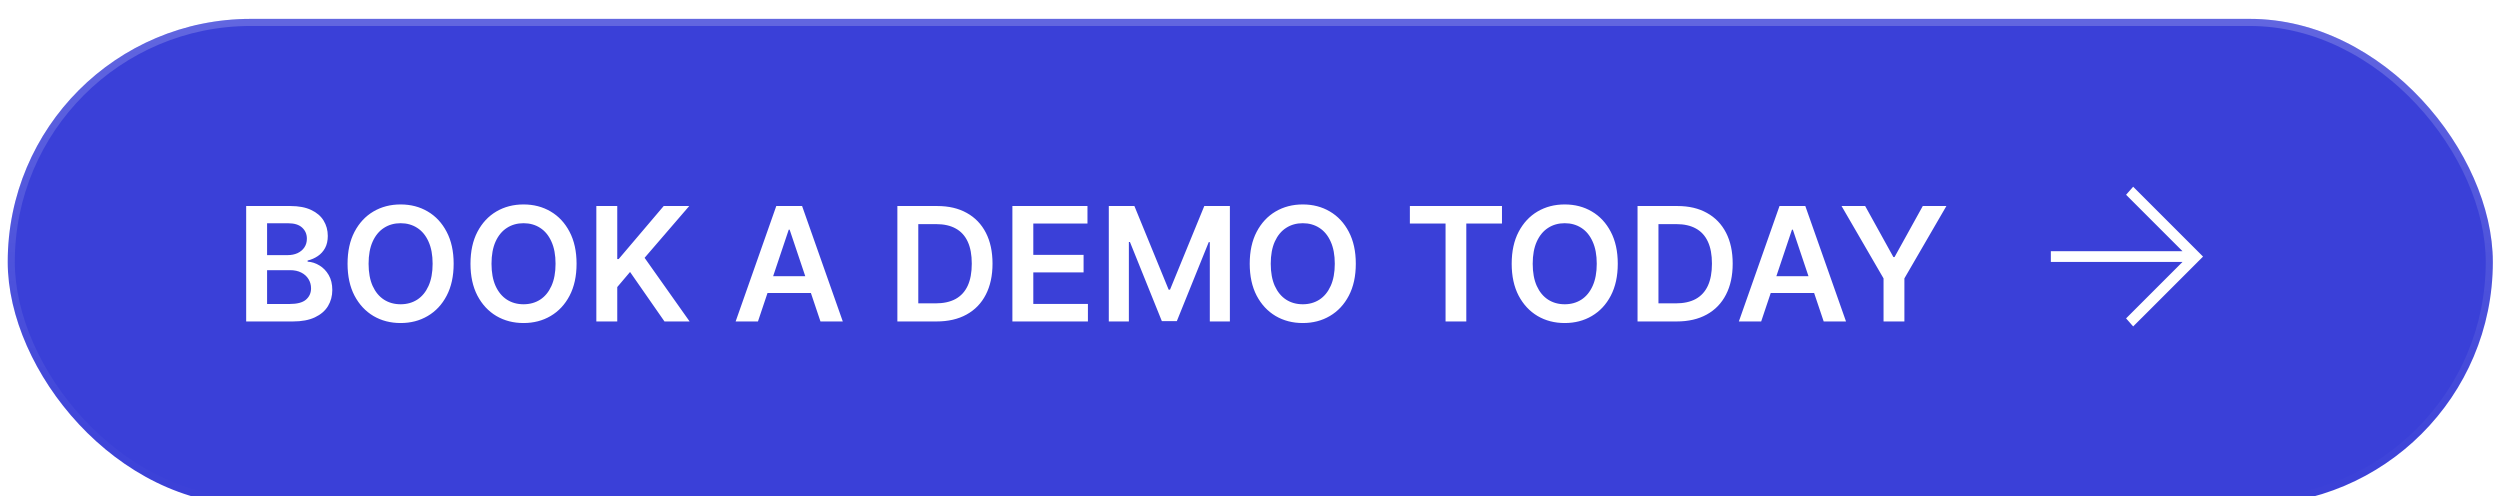 <svg width="252" height="50" viewBox="0 0 252 50" fill="none" xmlns="http://www.w3.org/2000/svg">
<g filter="url(#filter0_i_146_105)">
<rect x="0.778" y="0.472" width="250.5" height="49" rx="24.5" fill="#3A40D8"/>
<rect x="1.135" y="0.83" width="249.785" height="48.285" rx="24.142" stroke="url(#paint0_linear_146_105)" stroke-width="0.715"/>
<path d="M24.814 30.972V19.336H29.269C30.11 19.336 30.808 19.468 31.365 19.733C31.926 19.995 32.344 20.353 32.621 20.807C32.901 21.262 33.041 21.777 33.041 22.353C33.041 22.826 32.951 23.232 32.769 23.569C32.587 23.902 32.343 24.173 32.036 24.381C31.729 24.59 31.386 24.739 31.007 24.83V24.944C31.42 24.966 31.816 25.093 32.195 25.324C32.578 25.552 32.89 25.874 33.132 26.29C33.375 26.707 33.496 27.211 33.496 27.802C33.496 28.404 33.35 28.946 33.059 29.427C32.767 29.904 32.328 30.281 31.74 30.557C31.153 30.834 30.415 30.972 29.524 30.972H24.814ZM26.922 29.211H29.189C29.954 29.211 30.506 29.065 30.843 28.773C31.183 28.478 31.354 28.099 31.354 27.637C31.354 27.292 31.269 26.982 31.098 26.705C30.928 26.425 30.685 26.205 30.371 26.046C30.057 25.883 29.682 25.802 29.246 25.802H26.922V29.211ZM26.922 24.285H29.007C29.371 24.285 29.699 24.218 29.99 24.086C30.282 23.949 30.511 23.758 30.678 23.512C30.848 23.262 30.933 22.966 30.933 22.626C30.933 22.175 30.774 21.804 30.456 21.512C30.142 21.22 29.674 21.074 29.053 21.074H26.922V24.285ZM45.728 25.154C45.728 26.408 45.493 27.482 45.023 28.376C44.557 29.266 43.921 29.948 43.114 30.421C42.311 30.895 41.4 31.131 40.381 31.131C39.362 31.131 38.449 30.895 37.642 30.421C36.839 29.944 36.203 29.26 35.733 28.37C35.267 27.476 35.034 26.404 35.034 25.154C35.034 23.9 35.267 22.828 35.733 21.938C36.203 21.044 36.839 20.36 37.642 19.887C38.449 19.413 39.362 19.177 40.381 19.177C41.4 19.177 42.311 19.413 43.114 19.887C43.921 20.36 44.557 21.044 45.023 21.938C45.493 22.828 45.728 23.9 45.728 25.154ZM43.608 25.154C43.608 24.271 43.47 23.527 43.194 22.921C42.921 22.311 42.542 21.851 42.057 21.54C41.572 21.226 41.014 21.069 40.381 21.069C39.748 21.069 39.19 21.226 38.705 21.54C38.22 21.851 37.839 22.311 37.563 22.921C37.29 23.527 37.154 24.271 37.154 25.154C37.154 26.037 37.29 26.783 37.563 27.393C37.839 27.999 38.22 28.459 38.705 28.773C39.19 29.084 39.748 29.239 40.381 29.239C41.014 29.239 41.572 29.084 42.057 28.773C42.542 28.459 42.921 27.999 43.194 27.393C43.47 26.783 43.608 26.037 43.608 25.154ZM58.118 25.154C58.118 26.408 57.883 27.482 57.414 28.376C56.948 29.266 56.311 29.948 55.505 30.421C54.702 30.895 53.791 31.131 52.772 31.131C51.753 31.131 50.84 30.895 50.033 30.421C49.23 29.944 48.594 29.26 48.124 28.37C47.658 27.476 47.425 26.404 47.425 25.154C47.425 23.9 47.658 22.828 48.124 21.938C48.594 21.044 49.23 20.36 50.033 19.887C50.84 19.413 51.753 19.177 52.772 19.177C53.791 19.177 54.702 19.413 55.505 19.887C56.311 20.36 56.948 21.044 57.414 21.938C57.883 22.828 58.118 23.9 58.118 25.154ZM55.999 25.154C55.999 24.271 55.861 23.527 55.584 22.921C55.311 22.311 54.933 21.851 54.448 21.54C53.963 21.226 53.404 21.069 52.772 21.069C52.139 21.069 51.58 21.226 51.096 21.54C50.611 21.851 50.23 22.311 49.953 22.921C49.681 23.527 49.544 24.271 49.544 25.154C49.544 26.037 49.681 26.783 49.953 27.393C50.23 27.999 50.611 28.459 51.096 28.773C51.58 29.084 52.139 29.239 52.772 29.239C53.404 29.239 53.963 29.084 54.448 28.773C54.933 28.459 55.311 27.999 55.584 27.393C55.861 26.783 55.999 26.037 55.999 25.154ZM60.111 30.972V19.336H62.219V24.682H62.361L66.901 19.336H69.475L64.975 24.557L69.514 30.972H66.98L63.509 25.983L62.219 27.506V30.972H60.111ZM76.402 30.972H74.152L78.249 19.336H80.851L84.953 30.972H82.703L79.596 21.722H79.505L76.402 30.972ZM76.476 26.41H82.612V28.103H76.476V26.41ZM94.398 30.972H90.455V19.336H94.478C95.633 19.336 96.625 19.569 97.455 20.035C98.288 20.497 98.928 21.162 99.375 22.029C99.822 22.896 100.046 23.934 100.046 25.143C100.046 26.355 99.82 27.396 99.37 28.268C98.923 29.139 98.277 29.807 97.432 30.273C96.591 30.739 95.58 30.972 94.398 30.972ZM92.563 29.148H94.296C95.106 29.148 95.782 29.001 96.324 28.705C96.866 28.406 97.273 27.961 97.546 27.37C97.819 26.775 97.955 26.033 97.955 25.143C97.955 24.253 97.819 23.514 97.546 22.927C97.273 22.336 96.87 21.895 96.335 21.603C95.805 21.307 95.146 21.16 94.358 21.16H92.563V29.148ZM102.049 30.972V19.336H109.617V21.103H104.157V24.262H109.225V26.029H104.157V29.205H109.662V30.972H102.049ZM111.767 19.336H114.347L117.801 27.768H117.938L121.392 19.336H123.972V30.972H121.949V22.978H121.841L118.625 30.938H117.114L113.898 22.961H113.79V30.972H111.767V19.336ZM136.665 25.154C136.665 26.408 136.43 27.482 135.961 28.376C135.495 29.266 134.858 29.948 134.051 30.421C133.248 30.895 132.337 31.131 131.318 31.131C130.3 31.131 129.387 30.895 128.58 30.421C127.777 29.944 127.14 29.26 126.671 28.37C126.205 27.476 125.972 26.404 125.972 25.154C125.972 23.9 126.205 22.828 126.671 21.938C127.14 21.044 127.777 20.36 128.58 19.887C129.387 19.413 130.3 19.177 131.318 19.177C132.337 19.177 133.248 19.413 134.051 19.887C134.858 20.36 135.495 21.044 135.961 21.938C136.43 22.828 136.665 23.9 136.665 25.154ZM134.546 25.154C134.546 24.271 134.408 23.527 134.131 22.921C133.858 22.311 133.479 21.851 132.995 21.54C132.51 21.226 131.951 21.069 131.318 21.069C130.686 21.069 130.127 21.226 129.642 21.54C129.158 21.851 128.777 22.311 128.5 22.921C128.228 23.527 128.091 24.271 128.091 25.154C128.091 26.037 128.228 26.783 128.5 27.393C128.777 27.999 129.158 28.459 129.642 28.773C130.127 29.084 130.686 29.239 131.318 29.239C131.951 29.239 132.51 29.084 132.995 28.773C133.479 28.459 133.858 27.999 134.131 27.393C134.408 26.783 134.546 26.037 134.546 25.154ZM142.115 21.103V19.336H151.399V21.103H147.803V30.972H145.712V21.103H142.115ZM163.071 25.154C163.071 26.408 162.836 27.482 162.367 28.376C161.901 29.266 161.265 29.948 160.458 30.421C159.655 30.895 158.744 31.131 157.725 31.131C156.706 31.131 155.793 30.895 154.986 30.421C154.183 29.944 153.547 29.26 153.077 28.37C152.611 27.476 152.378 26.404 152.378 25.154C152.378 23.9 152.611 22.828 153.077 21.938C153.547 21.044 154.183 20.36 154.986 19.887C155.793 19.413 156.706 19.177 157.725 19.177C158.744 19.177 159.655 19.413 160.458 19.887C161.265 20.36 161.901 21.044 162.367 21.938C162.836 22.828 163.071 23.9 163.071 25.154ZM160.952 25.154C160.952 24.271 160.814 23.527 160.537 22.921C160.265 22.311 159.886 21.851 159.401 21.54C158.916 21.226 158.357 21.069 157.725 21.069C157.092 21.069 156.533 21.226 156.049 21.54C155.564 21.851 155.183 22.311 154.907 22.921C154.634 23.527 154.497 24.271 154.497 25.154C154.497 26.037 154.634 26.783 154.907 27.393C155.183 27.999 155.564 28.459 156.049 28.773C156.533 29.084 157.092 29.239 157.725 29.239C158.357 29.239 158.916 29.084 159.401 28.773C159.886 28.459 160.265 27.999 160.537 27.393C160.814 26.783 160.952 26.037 160.952 25.154ZM169.007 30.972H165.064V19.336H169.087C170.242 19.336 171.235 19.569 172.064 20.035C172.898 20.497 173.538 21.162 173.985 22.029C174.432 22.896 174.655 23.934 174.655 25.143C174.655 26.355 174.43 27.396 173.979 28.268C173.532 29.139 172.886 29.807 172.042 30.273C171.201 30.739 170.189 30.972 169.007 30.972ZM167.172 29.148H168.905C169.716 29.148 170.392 29.001 170.934 28.705C171.475 28.406 171.882 27.961 172.155 27.37C172.428 26.775 172.564 26.033 172.564 25.143C172.564 24.253 172.428 23.514 172.155 22.927C171.882 22.336 171.479 21.895 170.945 21.603C170.415 21.307 169.756 21.16 168.968 21.16H167.172V29.148ZM177.527 30.972H175.277L179.374 19.336H181.976L186.078 30.972H183.828L180.72 21.722H180.63L177.527 30.972ZM177.601 26.41H183.738V28.103H177.601V26.41ZM185.628 19.336H188.009L190.855 24.483H190.969L193.816 19.336H196.196L191.963 26.631V30.972H189.861V26.631L185.628 19.336Z" fill="white"/>
<path d="M206.725 23.891L219.996 23.891L214.308 18.203L215.023 17.391L222.065 24.432L215.023 31.474L214.308 30.662L219.996 24.974L206.725 24.974L206.725 23.891Z" fill="white"/>
</g>
<defs>
<filter id="filter0_i_146_105" x="0.778" y="0.472" width="250.5" height="50.431" filterUnits="userSpaceOnUse" color-interpolation-filters="sRGB">
<feFlood flood-opacity="0" result="BackgroundImageFix"/>
<feBlend mode="normal" in="SourceGraphic" in2="BackgroundImageFix" result="shape"/>
<feColorMatrix in="SourceAlpha" type="matrix" values="0 0 0 0 0 0 0 0 0 0 0 0 0 0 0 0 0 0 127 0" result="hardAlpha"/>
<feOffset dy="1.431"/>
<feGaussianBlur stdDeviation="2.503"/>
<feComposite in2="hardAlpha" operator="arithmetic" k2="-1" k3="1"/>
<feColorMatrix type="matrix" values="0 0 0 0 0 0 0 0 0 0 0 0 0 0 0 0 0 0 0.16 0"/>
<feBlend mode="normal" in2="shape" result="effect1_innerShadow_146_105"/>
</filter>
<linearGradient id="paint0_linear_146_105" x1="126.028" y1="0.472" x2="126.028" y2="49.472" gradientUnits="userSpaceOnUse">
<stop stop-color="white" stop-opacity="0.2"/>
<stop offset="1" stop-color="white" stop-opacity="0"/>
</linearGradient>
</defs>
</svg>
